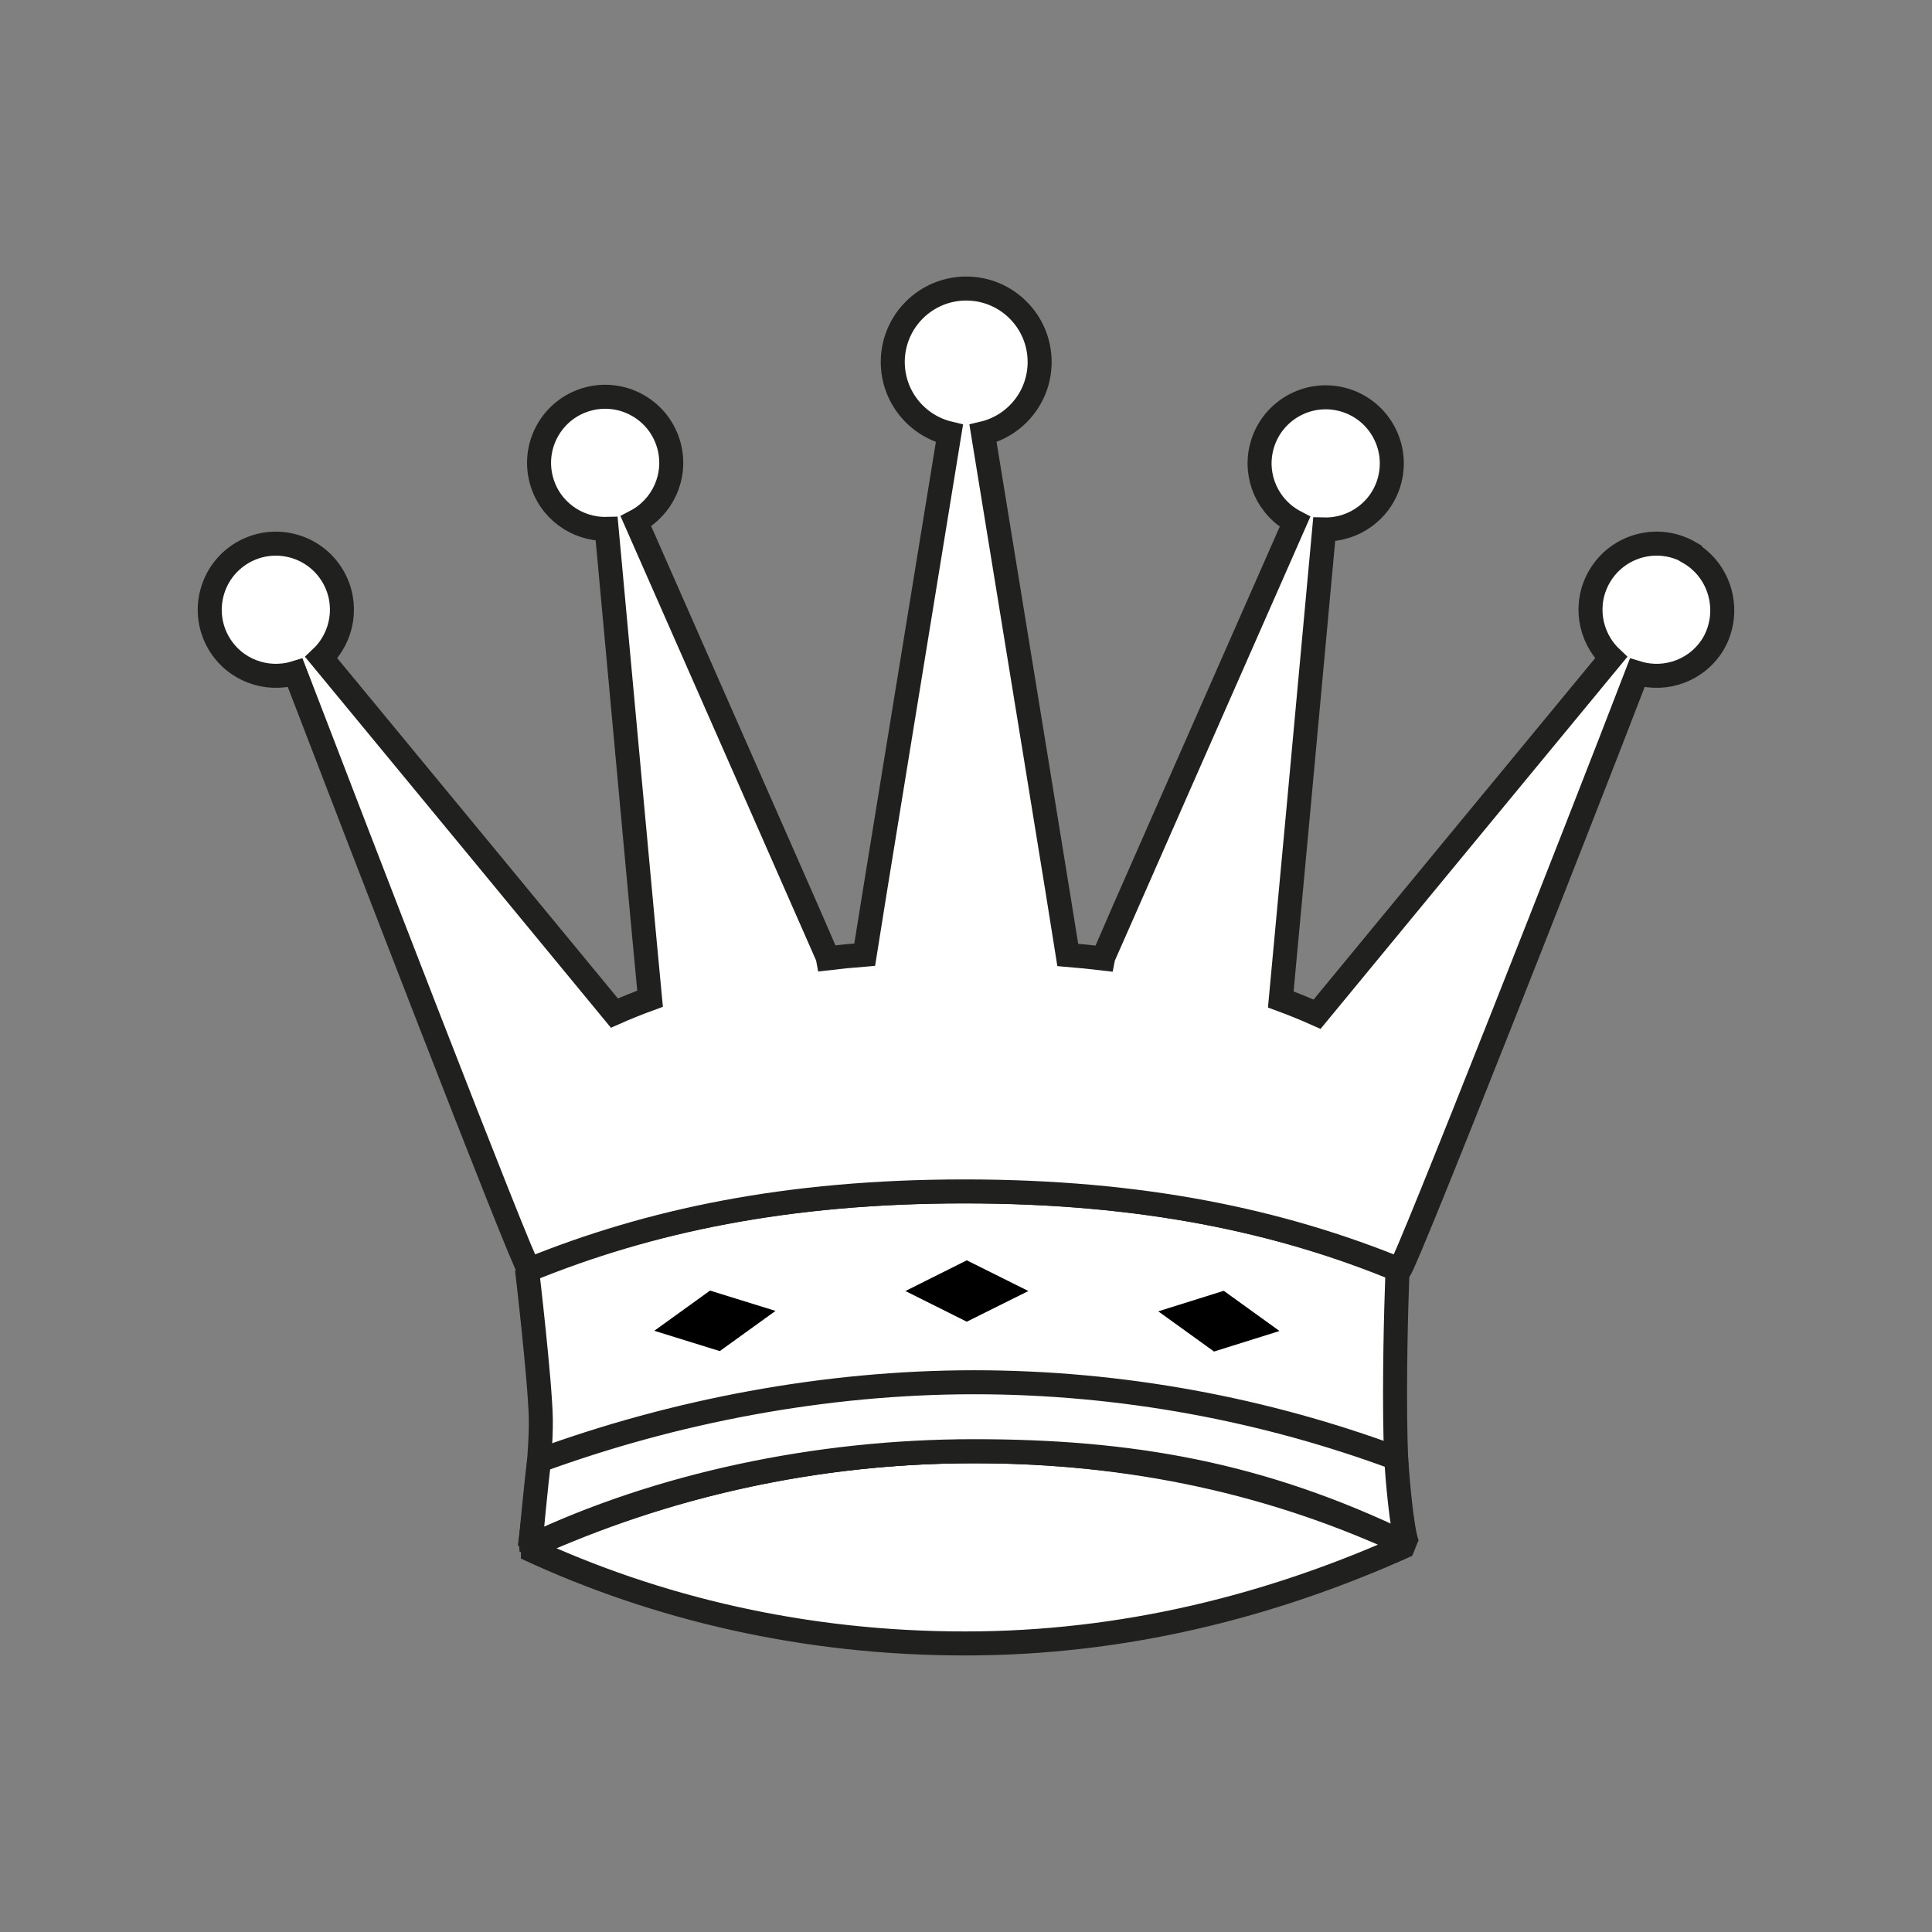 <svg id="egY0euM5TW21" xmlns="http://www.w3.org/2000/svg" xmlns:xlink="http://www.w3.org/1999/xlink" viewBox="0 0 45 45" shape-rendering="geometricPrecision" text-rendering="geometricPrecision" project-id="7abeaac6633d4d0e91ef28a48dbb310c" export-id="749219a027a8474c8fbdbefc7c570d02" cached="false"><rect x="0" y="0" width="45" height="45" fill="#808080" stroke="none"/><g transform="matrix(.16 0 0 0.16-59.181 19.885)"><path d="M572.569,100.593c-19.085-8.924-40.003-13.609-63.095-13.609s-45.477,5.116-65.19,14.041c19.085,8.916,40.736,13.936,63.831,13.936c23.124.031,44.769-5.443,64.463-14.346l-.009-.022Z" transform="translate(2.169 0)" fill="#fff" stroke="#20201e" stroke-width="3.495" stroke-linejoin="bevel"/><path d="M571.153,60.543l-.012-.021c-17.156-7.072-37.118-11.375-63.035-11.375-25.949,0-46.012,4.306-63.671,11.397c0,0,1.926,16.371,2.006,21.785.095,6.097-1.61,18.591-1.61,18.591c19.712-8.925,41.56-13.942,64.652-13.942c22.649,0,45.669,4.648,63.095,13.609-2.863-5.726-1.416-40.018-1.416-40.018l-.009-.024Z" transform="translate(2.169 0)" fill="#fff" stroke="#20201e" stroke-width="3.495" stroke-linejoin="bevel"/><path d="M444.901,100.813c18.554-8.824,41.491-13.838,64.583-13.838c22.649,0,41.664,3.194,63.095,13.609-.863-2.407-1.441-9.885-1.628-12.598-18.969-7.047-39.889-11.047-61.421-11.047-21.771,0-43.674,4.218-63.325,11.409-.409,2.8-1.29,12.427-1.29,12.427l-.014.037Z" transform="translate(2.169 0)" fill="#fff" stroke="#20201e" stroke-width="3.495" stroke-linejoin="bevel"/><path d="M613.72,-43.828c-4.587-2.679-10.48-1.131-13.159,3.463-2.301,3.936-1.481,8.818,1.687,11.824-13.107,15.887-37.029,44.873-42.803,51.904-1.696-.757-3.453-1.476-5.281-2.148.519-5.392,4.307-46.537,6.317-68.421c4.366.1,8.394-2.791,9.534-7.199c1.33-5.148-1.757-10.399-6.907-11.73-5.14-1.332-10.391,1.759-11.724,6.904-1.143,4.409.974,8.892,4.842,10.921-9.478,21.513-27.869,63.262-27.915,63.435-.009.042-.003.085-.012.128-1.671-.198-3.389-.375-5.14-.519-.347-2.315-8.234-50.712-12.345-75.918c4.726-1.106,8.243-5.335,8.243-10.399c0-5.902-4.784-10.693-10.689-10.693s-10.692,4.792-10.692,10.693c0,5.063,3.527,9.292,8.249,10.399-4.093,25.093-11.93,73.162-12.341,75.877-1.828.147-3.616.321-5.361.527-.012-.061-.009-.114-.028-.169-.043-.174-18.437-41.928-27.909-63.438c3.862-2.028,5.976-6.509,4.836-10.921-1.33-5.144-6.584-8.236-11.727-6.904s-8.234,6.583-6.901,11.726c1.143,4.413,5.165,7.301,9.53,7.2c2.009,21.86,5.785,62.919,6.317,68.396-1.794.654-3.521,1.353-5.186,2.089-6.007-7.306-29.657-35.972-42.67-51.737c3.174-3.006,3.991-7.888,1.696-11.824-2.676-4.593-8.572-6.142-13.162-3.463-4.587,2.678-6.139,8.57-3.463,13.164c2.301,3.933,6.959,5.624,11.134,4.34c7.825,20.38,33.084,85.973,34.05,86.879c17.411-7.086,37.432-11.397,63.375-11.397c25.931,0,45.946,4.306,63.359,11.391.959-.908,26.551-65.961,34.579-86.873c4.178,1.284,8.833-.407,11.131-4.34c2.58-4.59,1.038-10.483-3.555-13.16l.091-.005Z" transform="translate(2.169 0)" fill="#fff" stroke="#20201e" stroke-width="3.495"/><polygon points="499.517,63.658 508.451,68.125 517.418,63.658 508.451,59.19" transform="translate(2.169 0)"/><polygon points="462.959,69.447 472.492,72.404 480.608,66.552 471.076,63.595" transform="translate(2.169 0)"/><polygon points="553.975,69.478 544.443,72.467 536.326,66.615 545.859,63.626" transform="translate(2.169 0)"/></g></svg>
